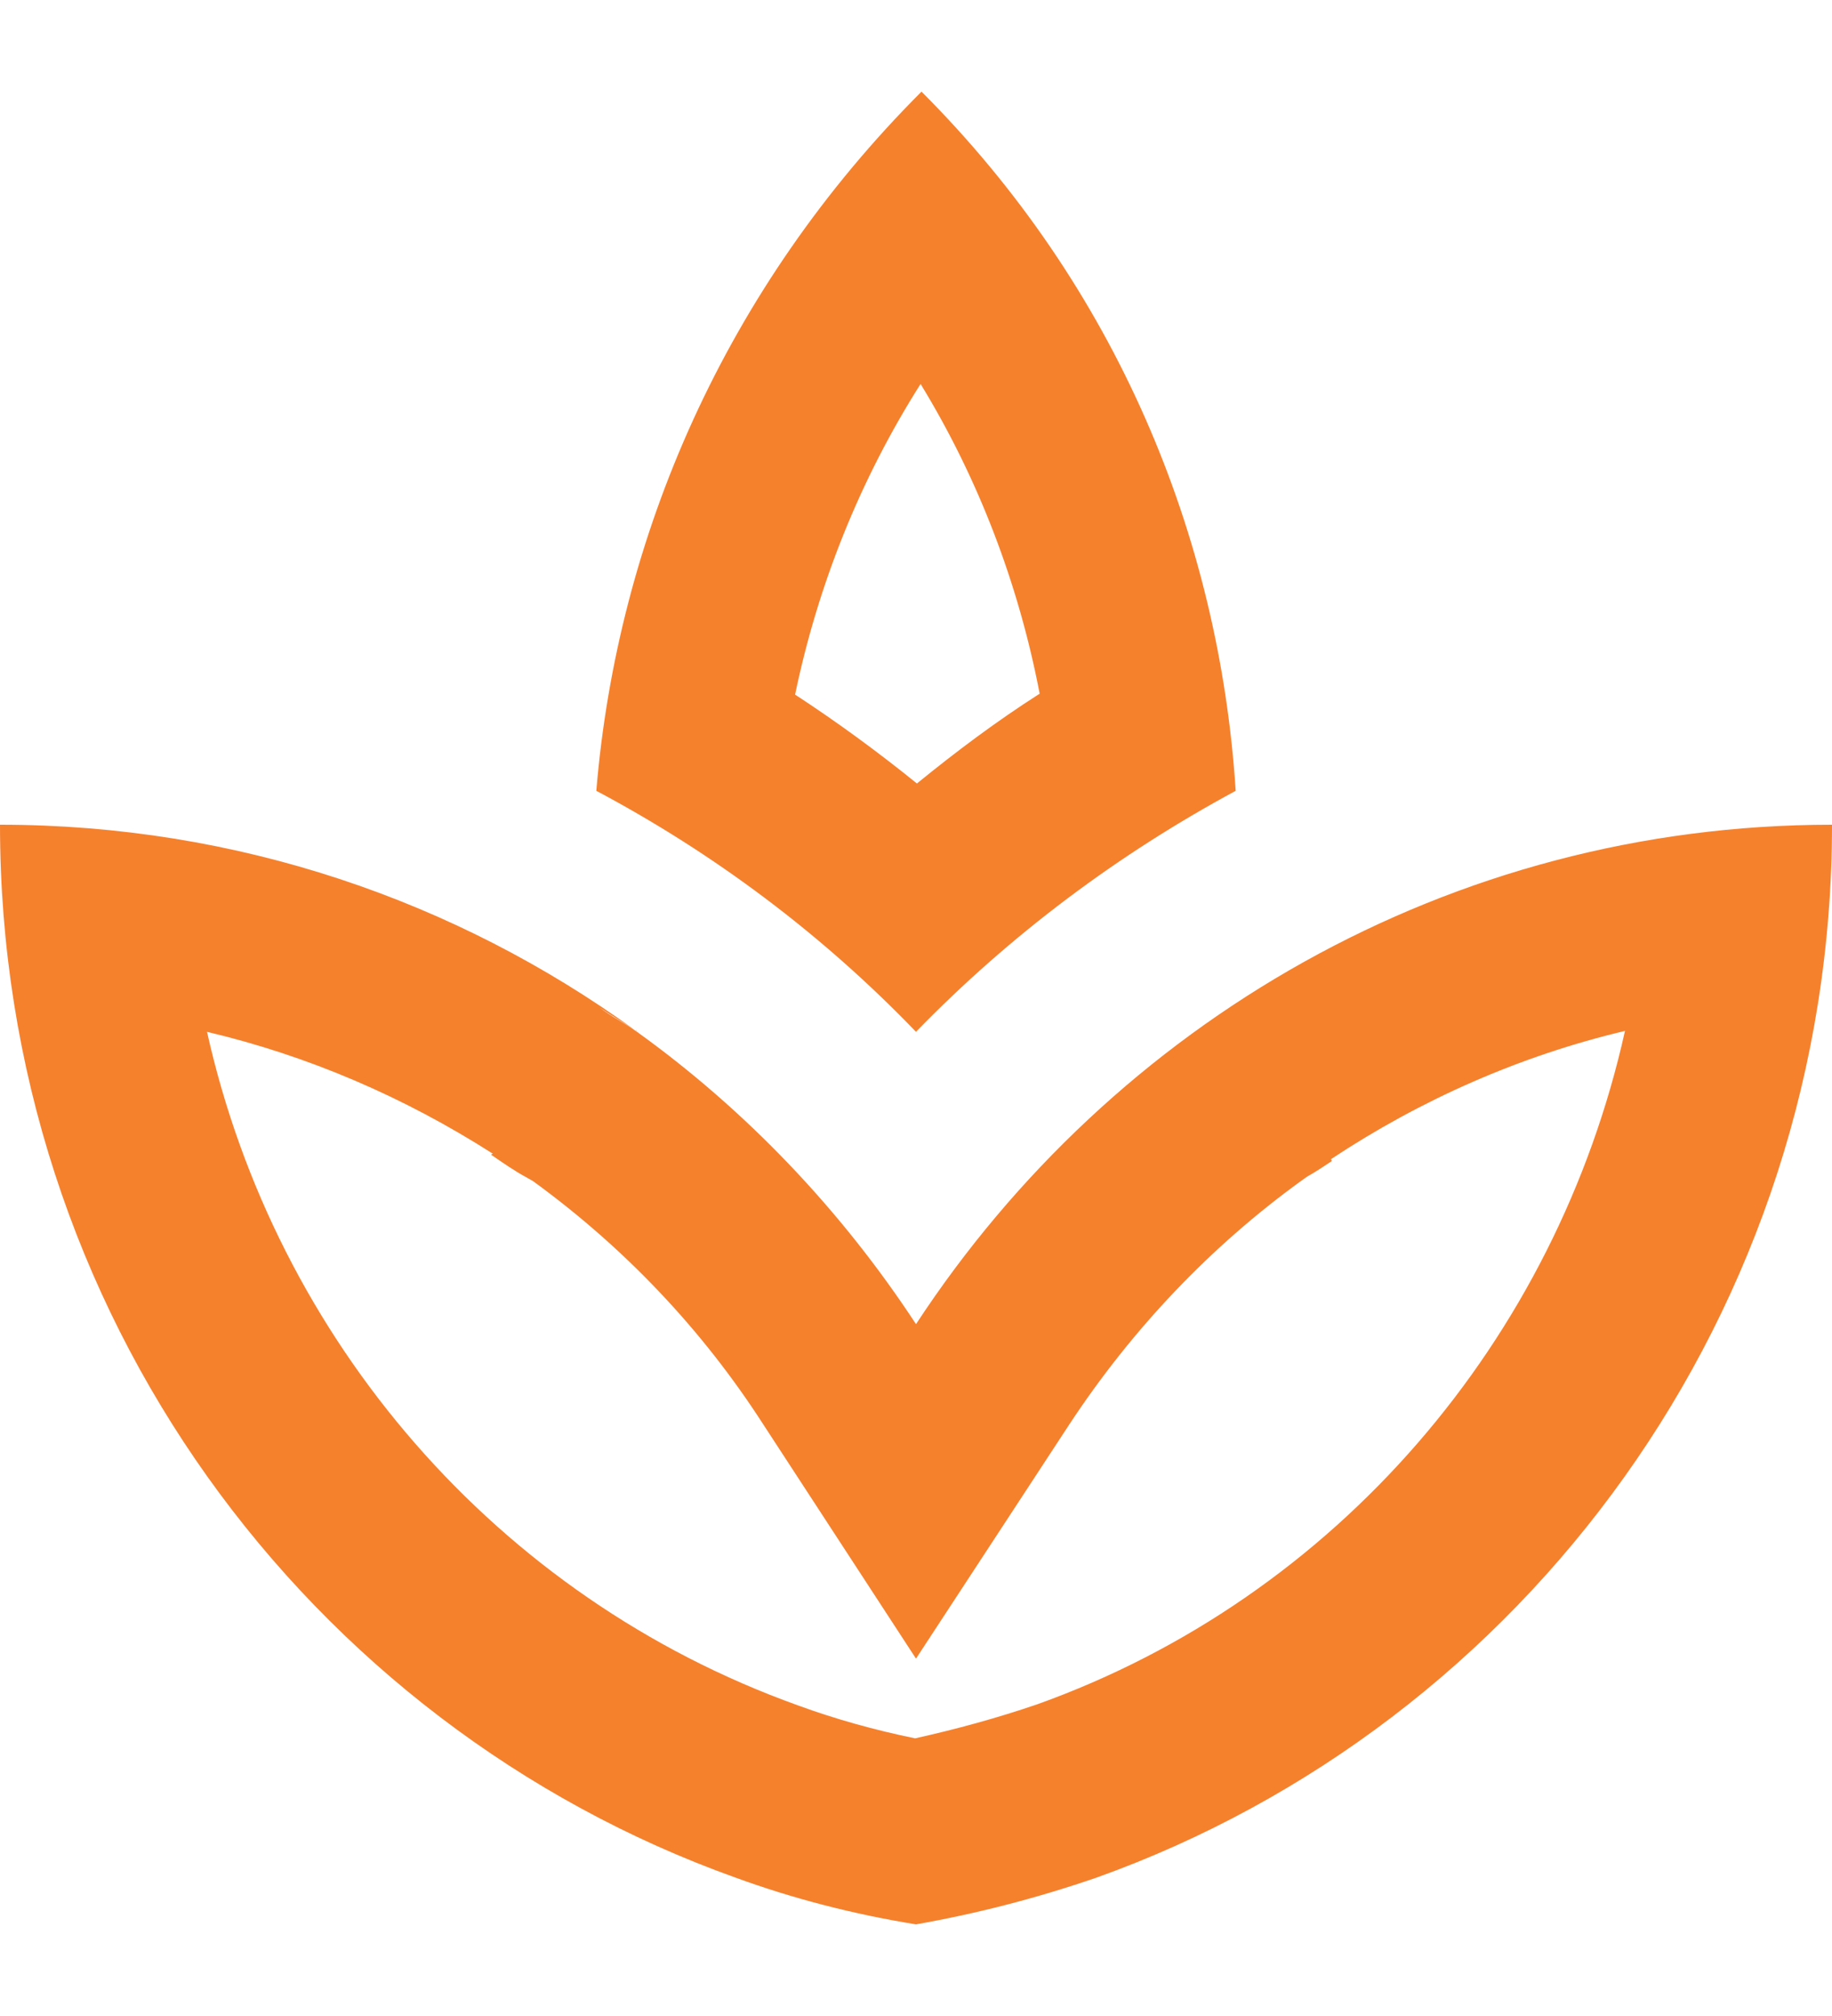 <svg width="10" height="11" viewBox="0 0 10 11" fill="none" xmlns="http://www.w3.org/2000/svg">
<path d="M6.745 4.315C6.655 2.92 6.09 1.56 5.03 0.5C3.96 1.57 3.37 2.93 3.255 4.315C3.895 4.655 4.485 5.095 5 5.63C5.515 5.1 6.105 4.66 6.745 4.315ZM5.025 2.095C5.34 2.61 5.56 3.185 5.675 3.785C5.44 3.935 5.22 4.1 5.005 4.275C4.795 4.105 4.57 3.94 4.34 3.79C4.465 3.19 4.695 2.615 5.025 2.095ZM5 7.225C4.59 6.6 4.07 6.055 3.47 5.625C3.405 5.58 3.335 5.545 3.27 5.495C3.335 5.54 3.405 5.58 3.465 5.62C2.49 4.915 1.295 4.5 0 4.5C0 7.16 1.68 9.41 4.015 10.245C4.33 10.36 4.66 10.445 5 10.5C5.34 10.44 5.665 10.355 5.985 10.245C8.32 9.41 10 7.16 10 4.5C7.91 4.5 6.075 5.585 5 7.225ZM5.66 9.3C5.44 9.375 5.22 9.435 4.995 9.485C4.775 9.44 4.56 9.38 4.355 9.305C2.71 8.715 1.505 7.31 1.13 5.63C1.68 5.76 2.205 5.985 2.69 6.295L2.68 6.3C2.745 6.345 2.81 6.39 2.875 6.425L2.91 6.445C3.405 6.805 3.83 7.25 4.165 7.77L5 9.05L5.835 7.775C6.18 7.25 6.61 6.8 7.1 6.445L7.135 6.42C7.18 6.395 7.225 6.365 7.27 6.335L7.265 6.325C7.755 6 8.3 5.76 8.87 5.625C8.495 7.31 7.295 8.715 5.66 9.3ZM3.495 5.64C3.485 5.635 3.475 5.625 3.47 5.62C3.47 5.62 3.475 5.62 3.475 5.625C3.48 5.63 3.485 5.635 3.495 5.64Z" fill="#F5812D"/>
</svg>
